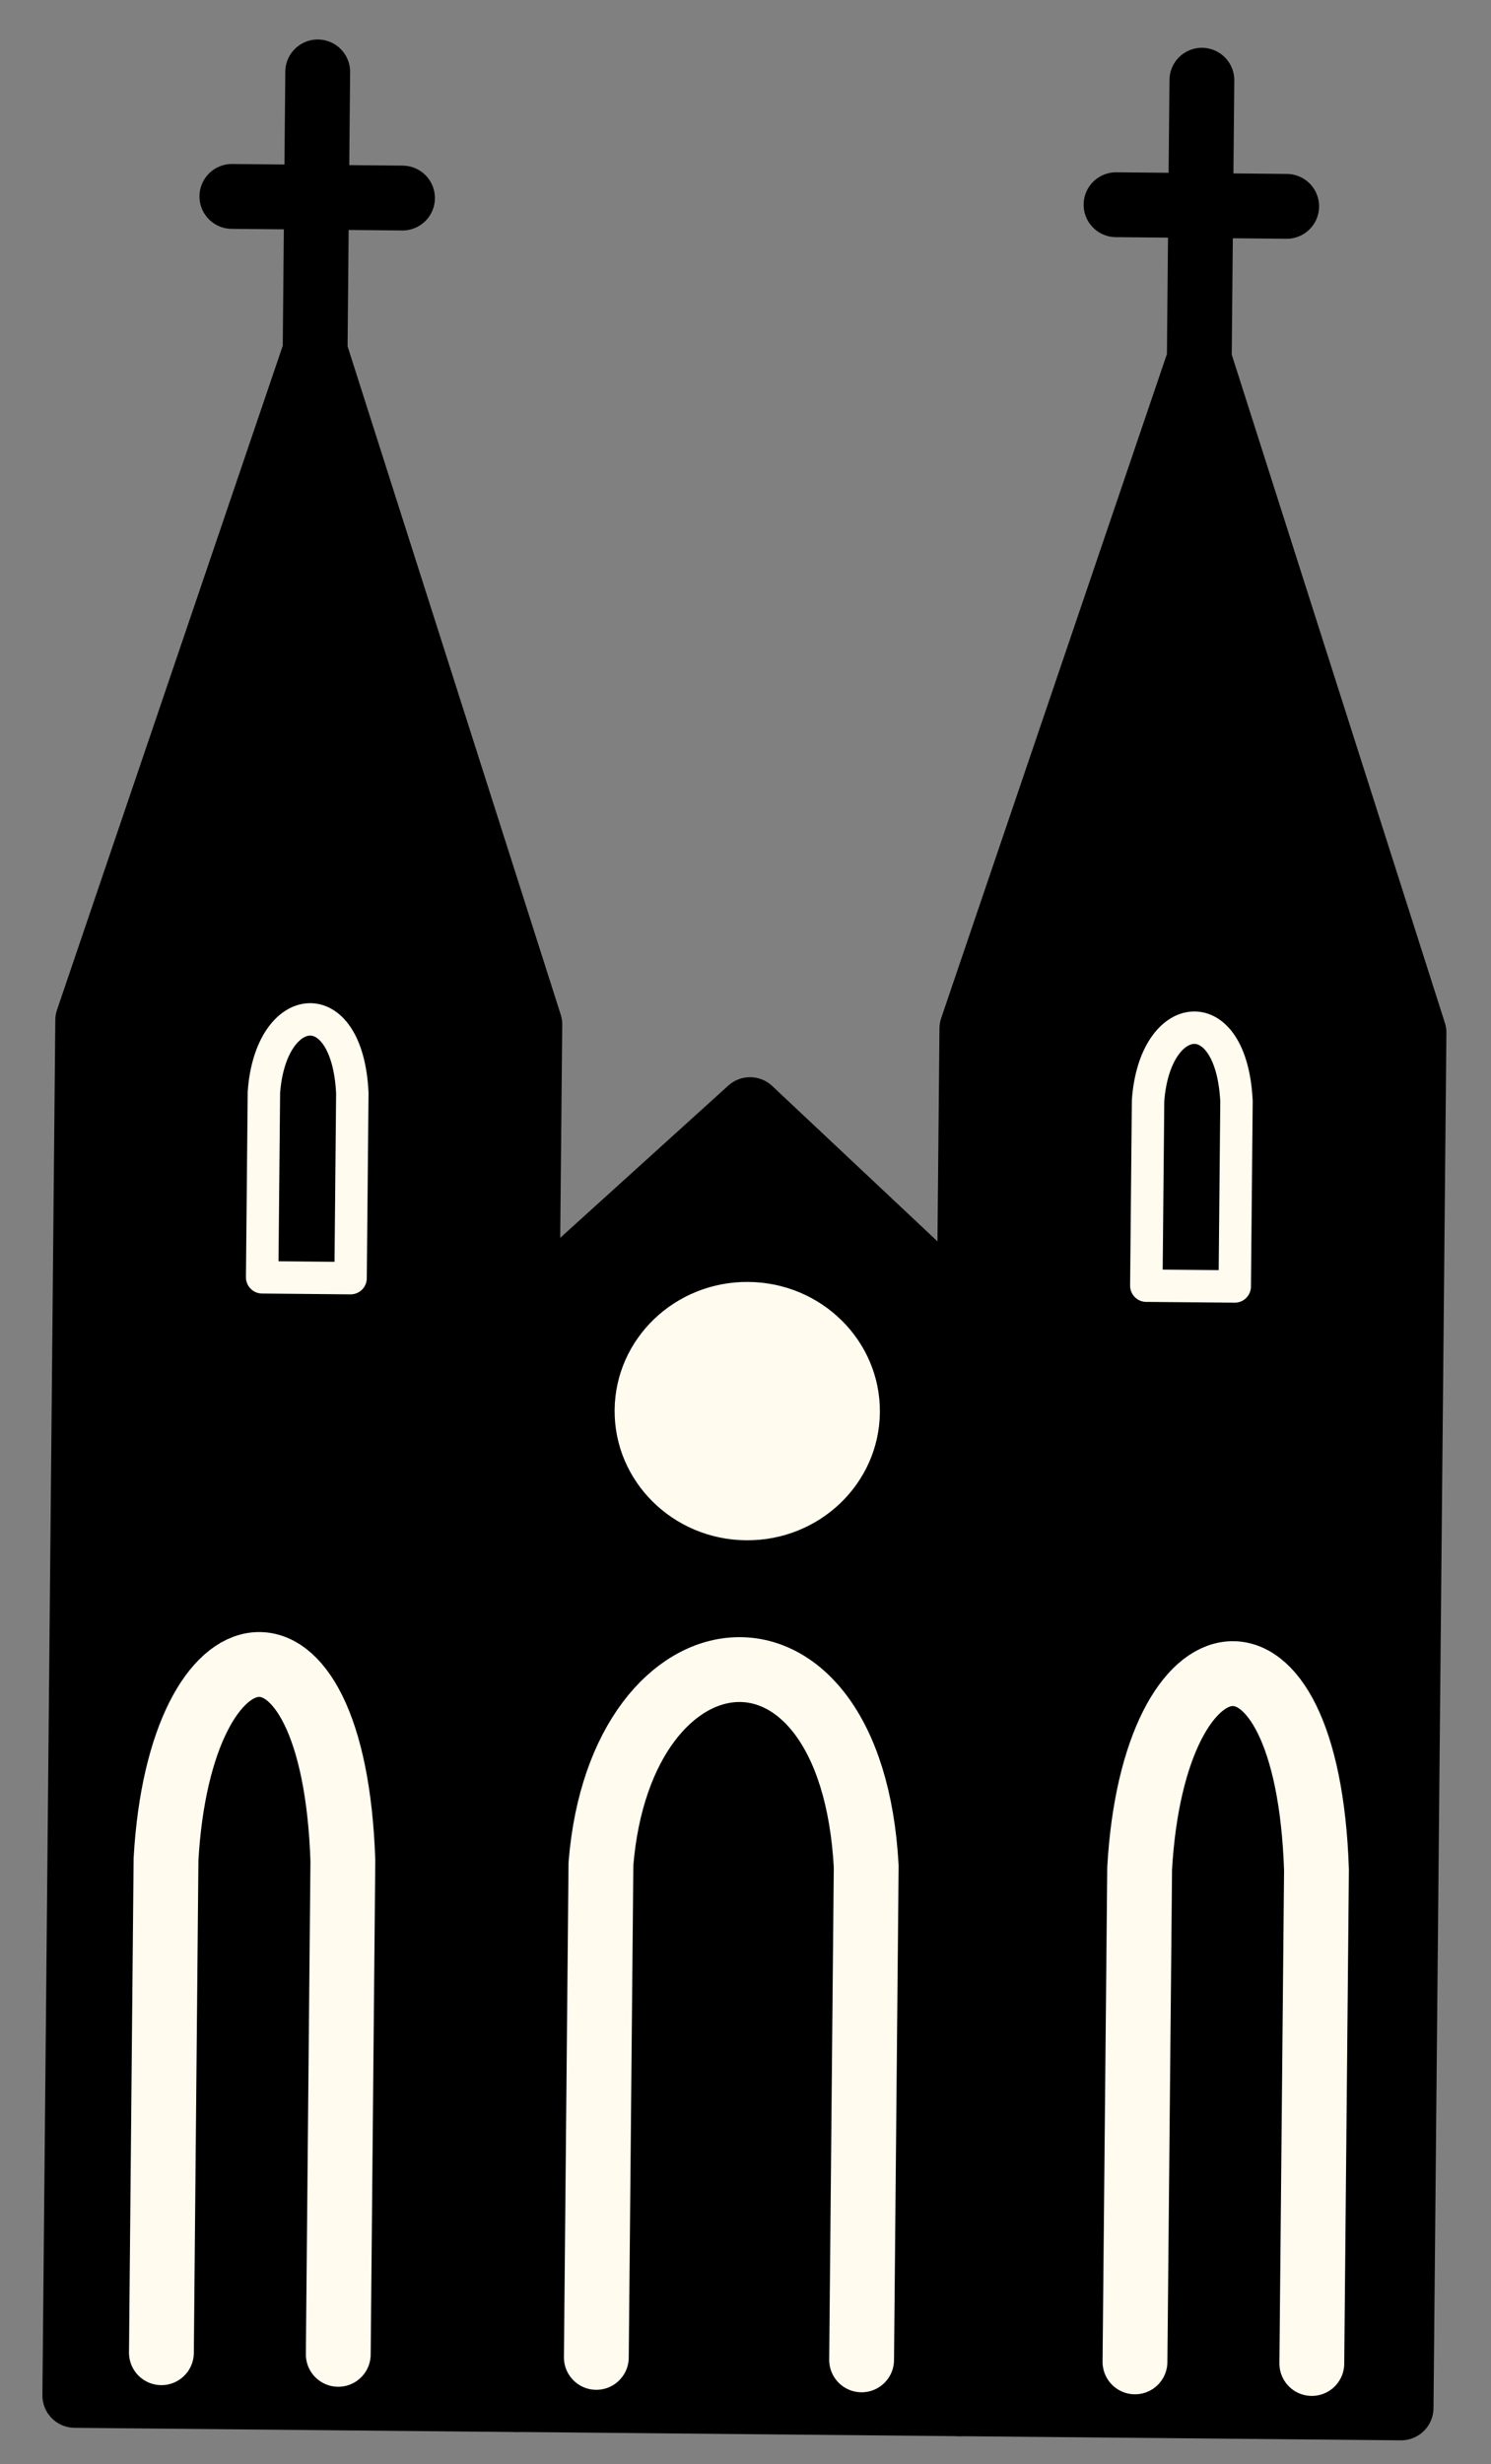 <svg width="23" height="38" viewBox="0 0 23 38" fill="none" xmlns="http://www.w3.org/2000/svg">
<rect x="0" y="0" width="23" height="38" fill="#808080" stroke="none"/>
<path d="M1.154 36.938L1.353 15.733L4.861 5.416L8.173 15.797L7.973 37.003L1.154 36.938Z" fill="black"/>
<path d="M4.861 5.416L8.173 15.797L7.973 37.003L1.154 36.938L1.353 15.733L4.861 5.416ZM4.861 5.416L4.901 1.109M3.577 3.029L6.209 3.054" stroke="black" stroke-linecap="round" stroke-linejoin="round"/>
<path d="M2.49 36.28L2.561 28.669C2.779 24.865 5.147 24.464 5.289 28.694L5.218 36.305" stroke="#FFFCEF" stroke-linecap="round" stroke-linejoin="round"/>
<path d="M4.071 16.843L4.044 19.697L5.408 19.71L5.435 16.856C5.359 15.27 4.175 15.417 4.071 16.843Z" stroke="#FFFCEF" stroke-width="0.5" stroke-linecap="round" stroke-linejoin="round"/>
<path d="M14.793 37.067L14.992 15.861L18.5 5.544L21.812 15.925L21.613 37.131L14.793 37.067Z" fill="black"/>
<path d="M18.5 5.544L21.812 15.925L21.613 37.131L14.793 37.067L14.992 15.861L18.5 5.544ZM18.5 5.544L18.54 1.237M17.216 3.157L19.848 3.182" stroke="black" stroke-linecap="round" stroke-linejoin="round"/>
<path d="M17.508 36.421L17.58 28.81C17.798 25.006 20.166 24.605 20.308 28.835L20.236 36.446" stroke="#FFFCEF" stroke-linecap="round" stroke-linejoin="round"/>
<path d="M17.71 16.971L17.683 19.826L19.047 19.838L19.074 16.984C18.998 15.398 17.814 15.545 17.71 16.971Z" stroke="#FFFCEF" stroke-width="0.5" stroke-linecap="round" stroke-linejoin="round"/>
<path d="M8.131 20.225L7.973 37.002L14.793 37.067L14.951 20.289L11.57 17.111L8.131 20.225Z" fill="black" stroke="black" stroke-linecap="round" stroke-linejoin="round"/>
<path d="M9.199 36.352L9.27 28.741C9.579 24.938 13.129 24.548 13.362 28.779L13.291 36.39" stroke="#FFFCEF" stroke-linecap="round" stroke-linejoin="round"/>
<ellipse cx="11.527" cy="21.76" rx="2.046" ry="1.992" transform="rotate(0.539 11.527 21.76)" fill="#FFFCEF"/>
</svg>
